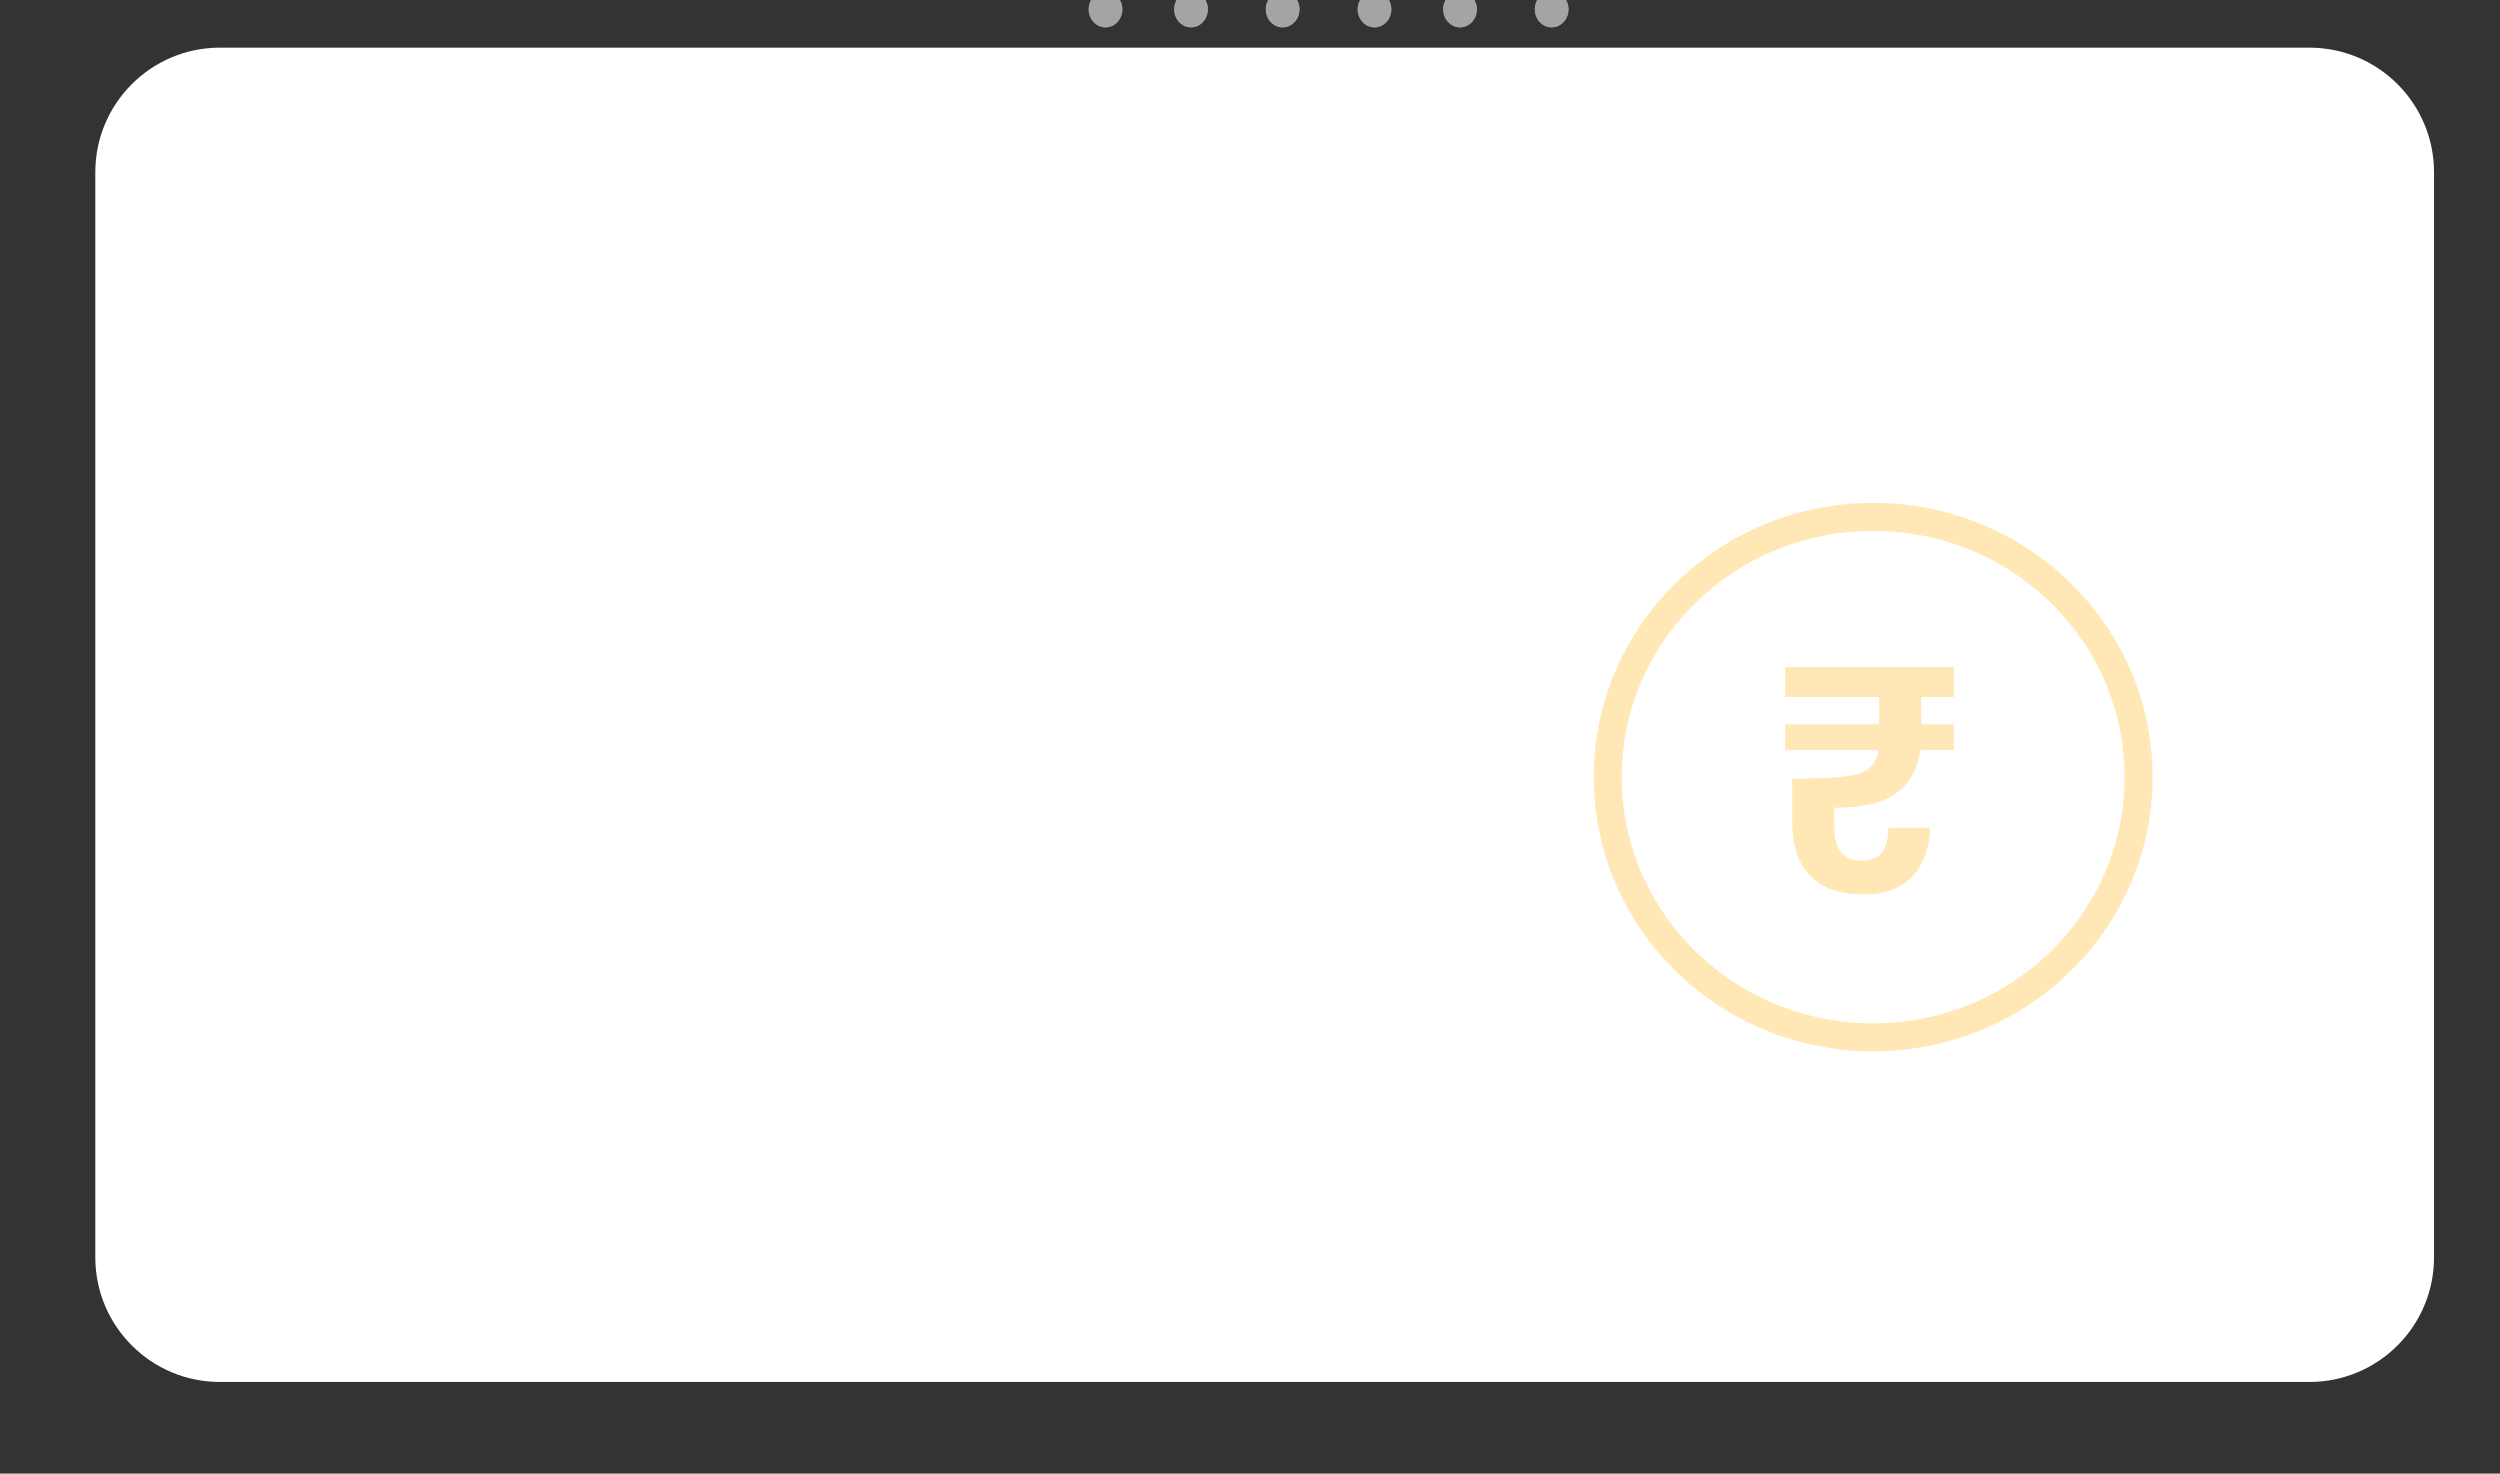 <svg width="341" height="201" viewBox="0 0 341 201" fill="none" xmlns="http://www.w3.org/2000/svg">
<rect x="0" y="0" width="341" height="201" fill="#333333" stroke="none"/>
<g clip-path="url(#clip0_3401_1468)">
<path d="M315 6.5H30C20.611 6.5 13 14.111 13 23.5V171.5C13 180.889 20.611 188.5 30 188.5H315C324.389 188.5 332 180.889 332 171.5V23.5C332 14.111 324.389 6.5 315 6.5Z" fill="white"/>
<path fill-rule="evenodd" clip-rule="evenodd" d="M306.5 105.999C306.5 124.698 296.033 140.997 280.53 149.575C273.136 153.665 264.596 156 255.5 156C227.333 156 204.5 133.617 204.5 105.999C204.5 78.383 227.333 56 255.5 56C283.667 56 306.5 78.383 306.5 105.999Z" fill="white"/>
<path fill-rule="evenodd" clip-rule="evenodd" d="M291.706 106C291.706 119.274 284.276 130.845 273.27 136.935C268.02 139.839 261.958 141.496 255.5 141.496C235.504 141.496 219.294 125.606 219.294 105.999C219.294 86.394 235.504 70.504 255.5 70.504C275.496 70.504 291.706 86.395 291.706 106Z" stroke="#FFE8B6" stroke-width="3.817"/>
<path fill-rule="evenodd" clip-rule="evenodd" d="M262.057 95.07V98.793H266.5V102.3H261.926C261.578 104.898 260.481 106.86 258.637 108.189C256.793 109.516 253.984 110.18 250.208 110.18V112.908C250.208 115.91 251.458 117.411 253.955 117.411C255.175 117.411 256.082 117.035 256.677 116.285C257.272 115.535 257.57 114.409 257.57 112.908H263.277C263.16 115.765 262.333 117.995 260.794 119.598C259.254 121.199 257.062 122 254.216 122C251.051 122 248.633 121.17 246.963 119.51C245.293 117.85 244.458 115.361 244.458 112.042V106.197C247.624 106.197 249.991 106.103 251.558 105.916C253.127 105.728 254.252 105.36 254.935 104.811C255.617 104.263 256.045 103.426 256.22 102.301H243.5V98.793H256.307V95.07H243.5V91H266.5V95.07H262.057Z" fill="#FFE8B6"/>
<g opacity="0.553">
<path d="M150.791 17.916C152.056 17.916 153.082 16.816 153.082 15.458C153.082 14.101 152.056 13 150.791 13C149.526 13 148.5 14.101 148.5 15.458C148.5 16.816 149.526 17.916 150.791 17.916Z" fill="white"/>
<path d="M162.455 17.916C163.72 17.916 164.746 16.816 164.746 15.458C164.746 14.101 163.72 13 162.455 13C161.19 13 160.164 14.101 160.164 15.458C160.164 16.816 161.19 17.916 162.455 17.916Z" fill="white"/>
<path d="M174.952 17.916C176.217 17.916 177.243 16.816 177.243 15.458C177.243 14.101 176.217 13 174.952 13C173.687 13 172.661 14.101 172.661 15.458C172.661 16.816 173.687 17.916 174.952 17.916Z" fill="white"/>
<path d="M150.791 17.916C152.056 17.916 153.082 16.816 153.082 15.458C153.082 14.101 152.056 13 150.791 13C149.526 13 148.5 14.101 148.5 15.458C148.5 16.816 149.526 17.916 150.791 17.916Z" fill="white"/>
<path d="M162.455 17.916C163.72 17.916 164.746 16.816 164.746 15.458C164.746 14.101 163.72 13 162.455 13C161.19 13 160.164 14.101 160.164 15.458C160.164 16.816 161.19 17.916 162.455 17.916Z" fill="white"/>
<path d="M174.952 17.916C176.217 17.916 177.243 16.816 177.243 15.458C177.243 14.101 176.217 13 174.952 13C173.687 13 172.661 14.101 172.661 15.458C172.661 16.816 173.687 17.916 174.952 17.916Z" fill="white"/>
<path d="M150.791 30.822C152.056 30.822 153.082 29.721 153.082 28.364C153.082 27.006 152.056 25.906 150.791 25.906C149.526 25.906 148.5 27.006 148.5 28.364C148.5 29.721 149.526 30.822 150.791 30.822Z" fill="white"/>
<path d="M162.455 30.822C163.72 30.822 164.746 29.721 164.746 28.364C164.746 27.006 163.72 25.906 162.455 25.906C161.19 25.906 160.164 27.006 160.164 28.364C160.164 29.721 161.19 30.822 162.455 30.822Z" fill="white"/>
<path d="M174.952 30.822C176.217 30.822 177.243 29.721 177.243 28.364C177.243 27.006 176.217 25.906 174.952 25.906C173.687 25.906 172.661 27.006 172.661 28.364C172.661 29.721 173.687 30.822 174.952 30.822Z" fill="white"/>
<path d="M150.791 30.822C152.056 30.822 153.082 29.721 153.082 28.364C153.082 27.006 152.056 25.906 150.791 25.906C149.526 25.906 148.5 27.006 148.5 28.364C148.5 29.721 149.526 30.822 150.791 30.822Z" fill="white"/>
<path d="M162.455 30.822C163.72 30.822 164.746 29.721 164.746 28.364C164.746 27.006 163.72 25.906 162.455 25.906C161.19 25.906 160.164 27.006 160.164 28.364C160.164 29.721 161.19 30.822 162.455 30.822Z" fill="white"/>
<path d="M174.952 30.822C176.217 30.822 177.243 29.721 177.243 28.364C177.243 27.006 176.217 25.906 174.952 25.906C173.687 25.906 172.661 27.006 172.661 28.364C172.661 29.721 173.687 30.822 174.952 30.822Z" fill="white"/>
<path d="M150.791 43.728C152.056 43.728 153.082 42.627 153.082 41.27C153.082 39.913 152.056 38.812 150.791 38.812C149.526 38.812 148.5 39.913 148.5 41.27C148.5 42.627 149.526 43.728 150.791 43.728Z" fill="white"/>
<path d="M162.455 43.728C163.72 43.728 164.746 42.627 164.746 41.27C164.746 39.913 163.72 38.812 162.455 38.812C161.19 38.812 160.164 39.913 160.164 41.27C160.164 42.627 161.19 43.728 162.455 43.728Z" fill="white"/>
<path d="M174.952 43.728C176.217 43.728 177.243 42.627 177.243 41.27C177.243 39.913 176.217 38.812 174.952 38.812C173.687 38.812 172.661 39.913 172.661 41.27C172.661 42.627 173.687 43.728 174.952 43.728Z" fill="white"/>
<path d="M150.791 43.728C152.056 43.728 153.082 42.627 153.082 41.27C153.082 39.913 152.056 38.812 150.791 38.812C149.526 38.812 148.5 39.913 148.5 41.27C148.5 42.627 149.526 43.728 150.791 43.728Z" fill="white"/>
<path d="M162.455 43.728C163.72 43.728 164.746 42.627 164.746 41.27C164.746 39.913 163.72 38.812 162.455 38.812C161.19 38.812 160.164 39.913 160.164 41.27C160.164 42.627 161.19 43.728 162.455 43.728Z" fill="white"/>
<path d="M174.952 43.728C176.217 43.728 177.243 42.627 177.243 41.27C177.243 39.913 176.217 38.812 174.952 38.812C173.687 38.812 172.661 39.913 172.661 41.27C172.661 42.627 173.687 43.728 174.952 43.728Z" fill="white"/>
<path d="M187.484 17.916C188.749 17.916 189.775 16.816 189.775 15.458C189.775 14.101 188.749 13 187.484 13C186.219 13 185.193 14.101 185.193 15.458C185.193 16.816 186.219 17.916 187.484 17.916Z" fill="white"/>
<path d="M199.148 17.916C200.413 17.916 201.439 16.816 201.439 15.458C201.439 14.101 200.413 13 199.148 13C197.883 13 196.857 14.101 196.857 15.458C196.857 16.816 197.883 17.916 199.148 17.916Z" fill="white"/>
<path d="M211.645 17.916C212.91 17.916 213.936 16.816 213.936 15.458C213.936 14.101 212.91 13 211.645 13C210.38 13 209.354 14.101 209.354 15.458C209.354 16.816 210.38 17.916 211.645 17.916Z" fill="white"/>
<path d="M187.484 17.916C188.749 17.916 189.775 16.816 189.775 15.458C189.775 14.101 188.749 13 187.484 13C186.219 13 185.193 14.101 185.193 15.458C185.193 16.816 186.219 17.916 187.484 17.916Z" fill="white"/>
<path d="M199.148 17.916C200.413 17.916 201.439 16.816 201.439 15.458C201.439 14.101 200.413 13 199.148 13C197.883 13 196.857 14.101 196.857 15.458C196.857 16.816 197.883 17.916 199.148 17.916Z" fill="white"/>
<path d="M211.645 17.916C212.91 17.916 213.936 16.816 213.936 15.458C213.936 14.101 212.91 13 211.645 13C210.38 13 209.354 14.101 209.354 15.458C209.354 16.816 210.38 17.916 211.645 17.916Z" fill="white"/>
<path d="M187.484 30.822C188.749 30.822 189.775 29.721 189.775 28.364C189.775 27.006 188.749 25.906 187.484 25.906C186.219 25.906 185.193 27.006 185.193 28.364C185.193 29.721 186.219 30.822 187.484 30.822Z" fill="white"/>
<path d="M199.148 30.822C200.413 30.822 201.439 29.721 201.439 28.364C201.439 27.006 200.413 25.906 199.148 25.906C197.883 25.906 196.857 27.006 196.857 28.364C196.857 29.721 197.883 30.822 199.148 30.822Z" fill="white"/>
<path d="M211.645 30.822C212.91 30.822 213.936 29.721 213.936 28.364C213.936 27.006 212.91 25.906 211.645 25.906C210.38 25.906 209.354 27.006 209.354 28.364C209.354 29.721 210.38 30.822 211.645 30.822Z" fill="white"/>
<path d="M187.484 30.822C188.749 30.822 189.775 29.721 189.775 28.364C189.775 27.006 188.749 25.906 187.484 25.906C186.219 25.906 185.193 27.006 185.193 28.364C185.193 29.721 186.219 30.822 187.484 30.822Z" fill="white"/>
<path d="M199.148 30.822C200.413 30.822 201.439 29.721 201.439 28.364C201.439 27.006 200.413 25.906 199.148 25.906C197.883 25.906 196.857 27.006 196.857 28.364C196.857 29.721 197.883 30.822 199.148 30.822Z" fill="white"/>
<path d="M211.645 30.822C212.91 30.822 213.936 29.721 213.936 28.364C213.936 27.006 212.91 25.906 211.645 25.906C210.38 25.906 209.354 27.006 209.354 28.364C209.354 29.721 210.38 30.822 211.645 30.822Z" fill="white"/>
<path d="M187.484 43.728C188.749 43.728 189.775 42.627 189.775 41.27C189.775 39.913 188.749 38.812 187.484 38.812C186.219 38.812 185.193 39.913 185.193 41.27C185.193 42.627 186.219 43.728 187.484 43.728Z" fill="white"/>
<path d="M199.148 43.728C200.413 43.728 201.439 42.627 201.439 41.27C201.439 39.913 200.413 38.812 199.148 38.812C197.883 38.812 196.857 39.913 196.857 41.27C196.857 42.627 197.883 43.728 199.148 43.728Z" fill="white"/>
<path d="M211.645 43.728C212.91 43.728 213.936 42.627 213.936 41.27C213.936 39.913 212.91 38.812 211.645 38.812C210.38 38.812 209.354 39.913 209.354 41.27C209.354 42.627 210.38 43.728 211.645 43.728Z" fill="white"/>
<path d="M187.484 43.728C188.749 43.728 189.775 42.627 189.775 41.27C189.775 39.913 188.749 38.812 187.484 38.812C186.219 38.812 185.193 39.913 185.193 41.27C185.193 42.627 186.219 43.728 187.484 43.728Z" fill="white"/>
<path d="M199.148 43.728C200.413 43.728 201.439 42.627 201.439 41.27C201.439 39.913 200.413 38.812 199.148 38.812C197.883 38.812 196.857 39.913 196.857 41.27C196.857 42.627 197.883 43.728 199.148 43.728Z" fill="white"/>
<path d="M211.645 43.728C212.91 43.728 213.936 42.627 213.936 41.27C213.936 39.913 212.91 38.812 211.645 38.812C210.38 38.812 209.354 39.913 209.354 41.27C209.354 42.627 210.38 43.728 211.645 43.728Z" fill="white"/>
<path d="M150.791 3.728C152.056 3.728 153.082 2.628 153.082 1.27C153.082 -0.088 152.056 -1.188 150.791 -1.188C149.526 -1.188 148.5 -0.088 148.5 1.27C148.5 2.628 149.526 3.728 150.791 3.728Z" fill="white"/>
<path d="M162.455 3.728C163.72 3.728 164.746 2.628 164.746 1.27C164.746 -0.088 163.72 -1.188 162.455 -1.188C161.19 -1.188 160.164 -0.088 160.164 1.27C160.164 2.628 161.19 3.728 162.455 3.728Z" fill="white"/>
<path d="M174.952 3.728C176.217 3.728 177.243 2.628 177.243 1.27C177.243 -0.088 176.217 -1.188 174.952 -1.188C173.687 -1.188 172.661 -0.088 172.661 1.27C172.661 2.628 173.687 3.728 174.952 3.728Z" fill="white"/>
<path d="M150.791 3.728C152.056 3.728 153.082 2.628 153.082 1.27C153.082 -0.088 152.056 -1.188 150.791 -1.188C149.526 -1.188 148.5 -0.088 148.5 1.27C148.5 2.628 149.526 3.728 150.791 3.728Z" fill="white"/>
<path d="M162.455 3.728C163.72 3.728 164.746 2.628 164.746 1.27C164.746 -0.088 163.72 -1.188 162.455 -1.188C161.19 -1.188 160.164 -0.088 160.164 1.27C160.164 2.628 161.19 3.728 162.455 3.728Z" fill="white"/>
<path d="M174.952 3.728C176.217 3.728 177.243 2.628 177.243 1.27C177.243 -0.088 176.217 -1.188 174.952 -1.188C173.687 -1.188 172.661 -0.088 172.661 1.27C172.661 2.628 173.687 3.728 174.952 3.728Z" fill="white"/>
<path d="M187.484 3.728C188.749 3.728 189.775 2.628 189.775 1.27C189.775 -0.088 188.749 -1.188 187.484 -1.188C186.219 -1.188 185.193 -0.088 185.193 1.27C185.193 2.628 186.219 3.728 187.484 3.728Z" fill="white"/>
<path d="M199.148 3.728C200.413 3.728 201.439 2.628 201.439 1.27C201.439 -0.088 200.413 -1.188 199.148 -1.188C197.883 -1.188 196.857 -0.088 196.857 1.27C196.857 2.628 197.883 3.728 199.148 3.728Z" fill="white"/>
<path d="M211.645 3.728C212.91 3.728 213.936 2.628 213.936 1.27C213.936 -0.088 212.91 -1.188 211.645 -1.188C210.38 -1.188 209.354 -0.088 209.354 1.27C209.354 2.628 210.38 3.728 211.645 3.728Z" fill="white"/>
<path d="M187.484 3.728C188.749 3.728 189.775 2.628 189.775 1.27C189.775 -0.088 188.749 -1.188 187.484 -1.188C186.219 -1.188 185.193 -0.088 185.193 1.27C185.193 2.628 186.219 3.728 187.484 3.728Z" fill="white"/>
<path d="M199.148 3.728C200.413 3.728 201.439 2.628 201.439 1.27C201.439 -0.088 200.413 -1.188 199.148 -1.188C197.883 -1.188 196.857 -0.088 196.857 1.27C196.857 2.628 197.883 3.728 199.148 3.728Z" fill="white"/>
<path d="M211.645 3.728C212.91 3.728 213.936 2.628 213.936 1.27C213.936 -0.088 212.91 -1.188 211.645 -1.188C210.38 -1.188 209.354 -0.088 209.354 1.27C209.354 2.628 210.38 3.728 211.645 3.728Z" fill="white"/>
</g>
</g>
<defs>
<clipPath id="clip0_3401_1468">
<rect width="340" height="201" fill="white" transform="translate(0.5)"/>
</clipPath>
</defs>
</svg>
